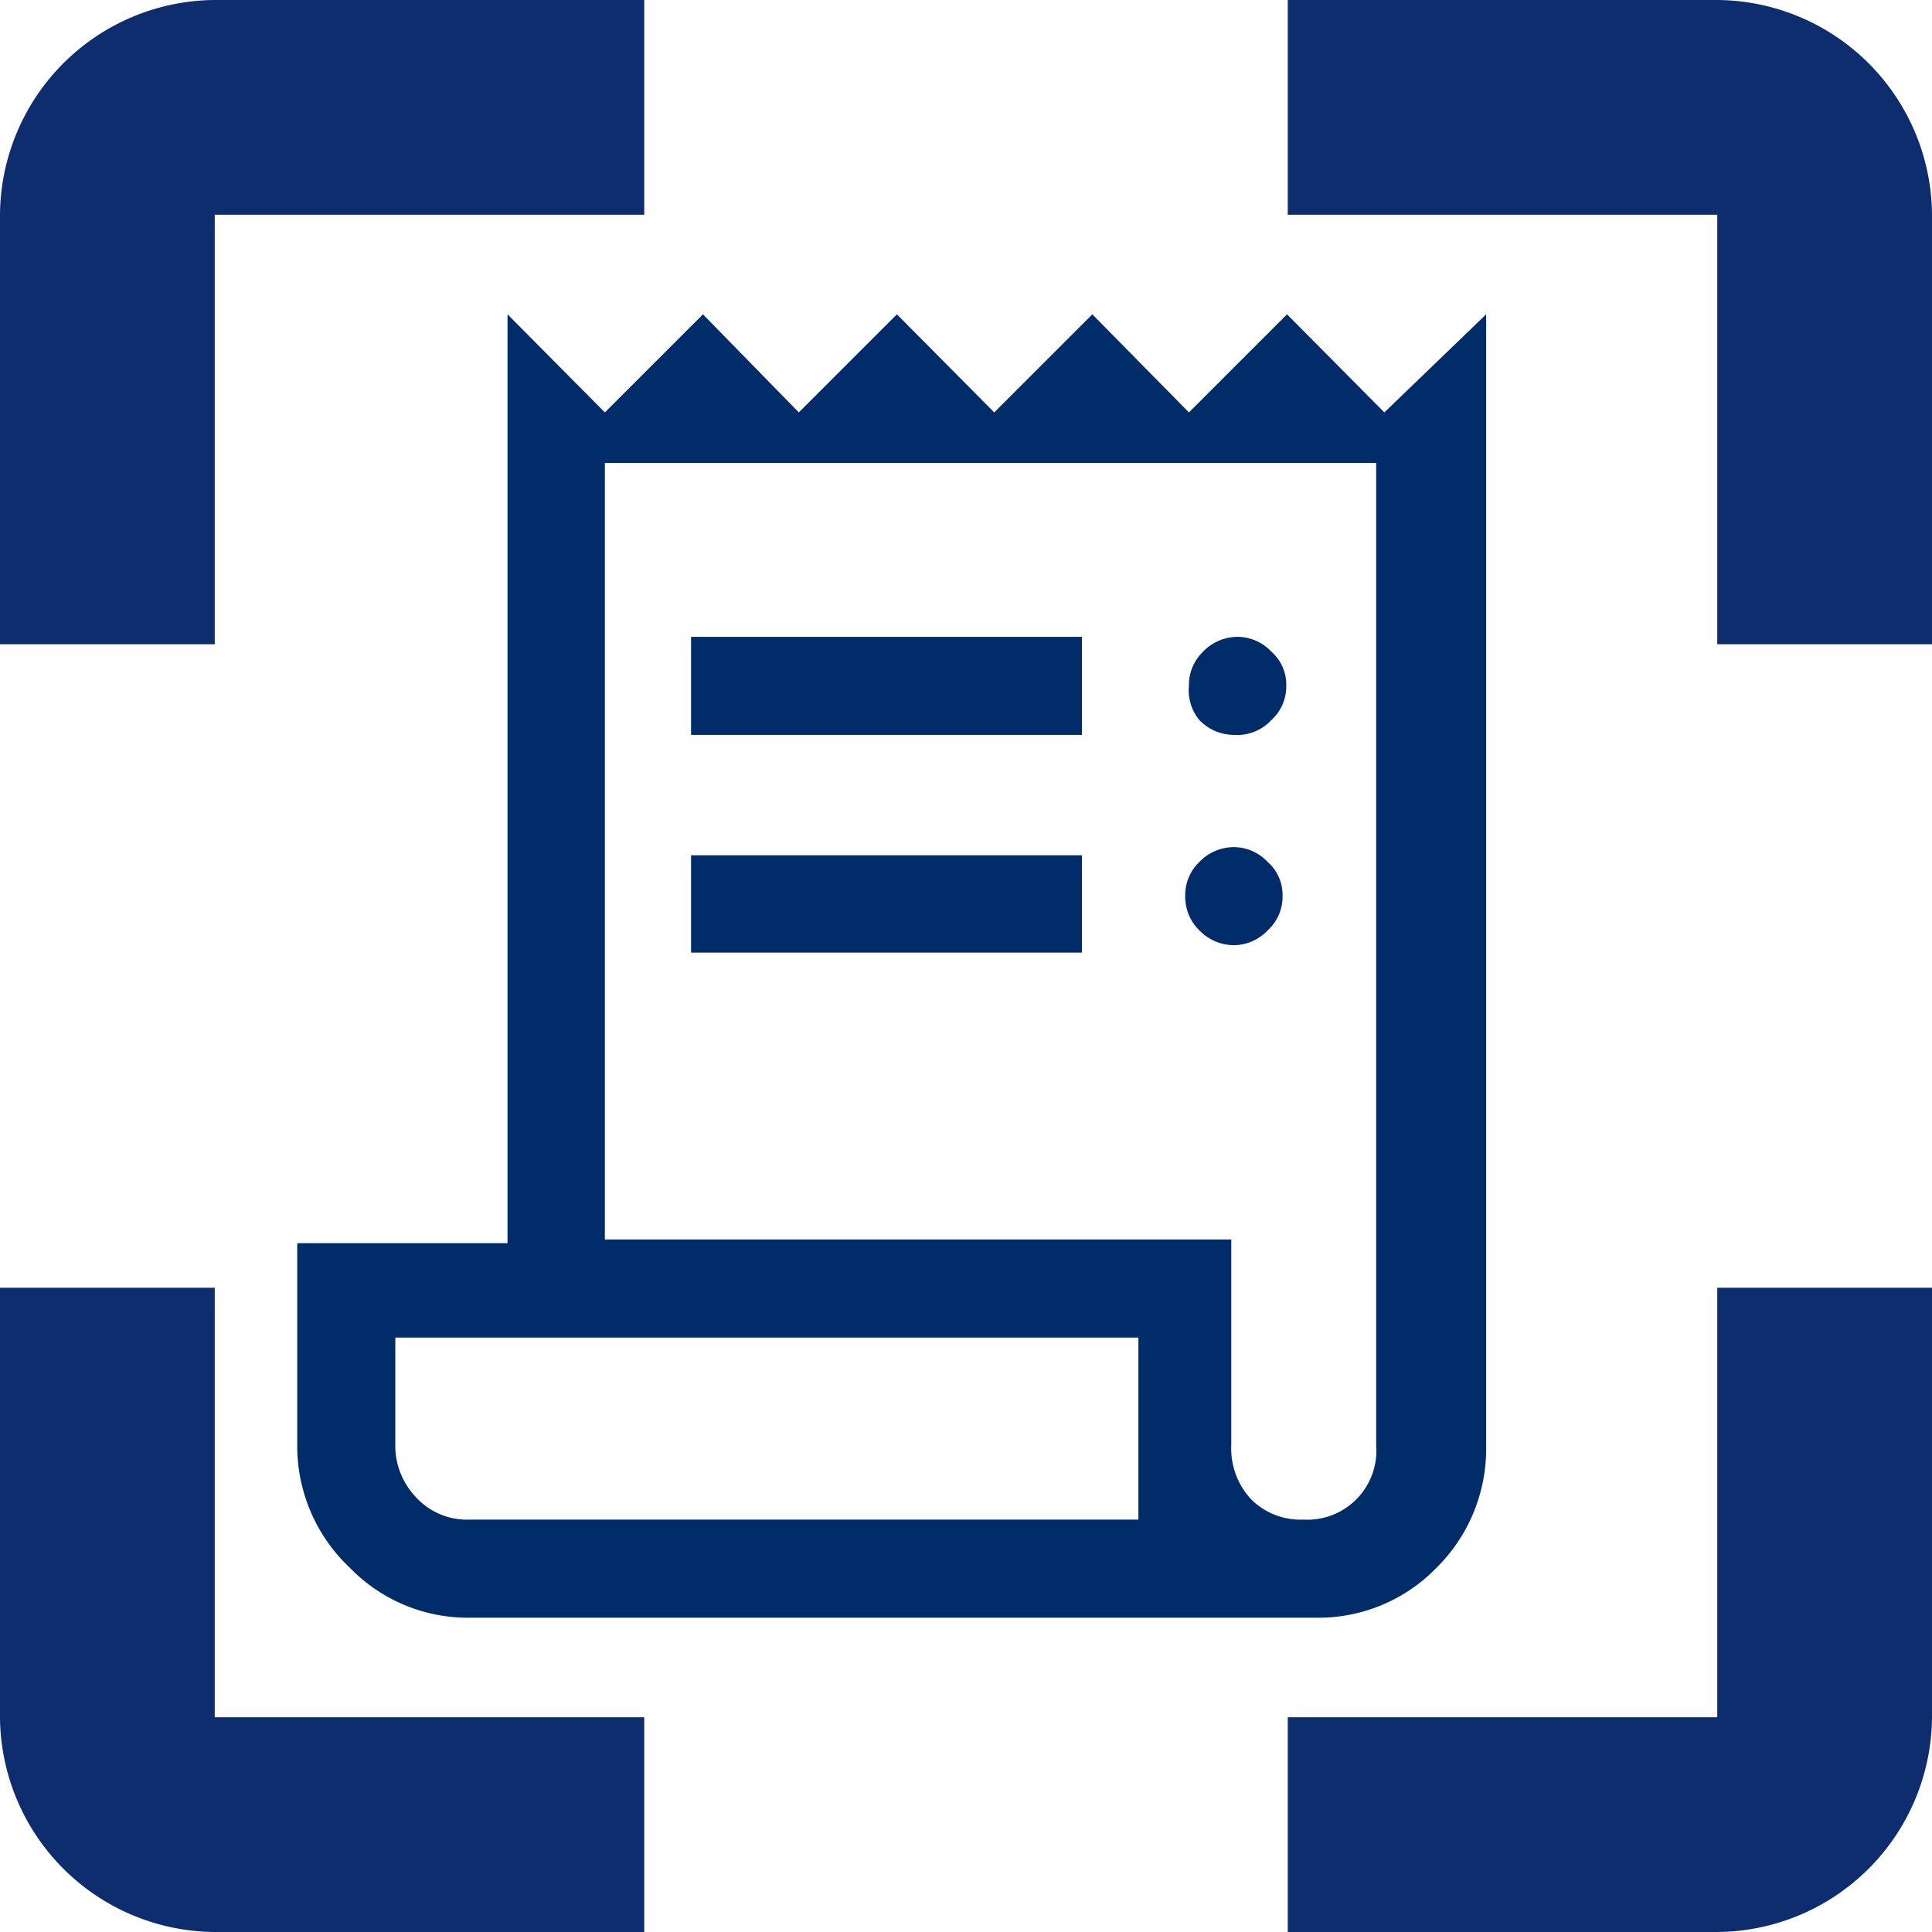 <svg id="Layer_1" data-name="Layer 1" xmlns="http://www.w3.org/2000/svg" width="26" height="26" viewBox="0 0 26 26">
  <path id="ic_center_bill_photo" d="M2.89,17.33H0v5.78A2.91,2.91,0,0,0,2.89,26H8.67V23.11H2.89Zm0-14.44H8.67V0H2.89A2.91,2.91,0,0,0,0,2.89V8.67H2.89ZM23.11,0H17.33V2.89h5.78V8.67H26V2.89A2.91,2.91,0,0,0,23.11,0Zm0,23.11H17.33V26h5.78A2.91,2.91,0,0,0,26,23.11V17.33H23.11Z" fill="#0d2d6e"/>
  <path id="Path_106" data-name="Path 106" d="M6.34,21.77a2.21,2.21,0,0,1-1.63-.67A2.25,2.25,0,0,1,4,19.47V16.73H6.83V4.23L8.14,5.55,9.46,4.23l1.29,1.32,1.32-1.32,1.31,1.32L14.7,4.23,16,5.55l1.32-1.32,1.31,1.32L20,4.23V19.47a2.25,2.25,0,0,1-.67,1.63,2.21,2.21,0,0,1-1.63.67Zm11.2-1.32a.929.929,0,0,0,.98-1V6.23H8.14V16.68h8.43v2.77a1,1,0,0,0,.27.73.94.94,0,0,0,.7.27ZM9.3,9.89V8.57h5.26V9.89Zm0,2.93V11.51h5.26v1.31Zm7.3-2.93a.65.65,0,0,1-.46-.2A.63.63,0,0,1,16,9.23a.62.62,0,0,1,.19-.46.65.65,0,0,1,.46-.2.63.63,0,0,1,.46.2.59.59,0,0,1,.2.46.61.61,0,0,1-.2.46A.63.63,0,0,1,16.6,9.89Zm0,2.83a.65.65,0,0,1-.46-.2.63.63,0,0,1-.19-.46.62.62,0,0,1,.19-.46.65.65,0,0,1,.46-.2.63.63,0,0,1,.46.2.59.59,0,0,1,.2.46.61.61,0,0,1-.2.46.63.63,0,0,1-.46.2ZM6.32,20.45h9V18h-10v1.43a1,1,0,0,0,.27.71.93.93,0,0,0,.73.31Zm-1,0Z" fill="#002d6a"/>
</svg>

